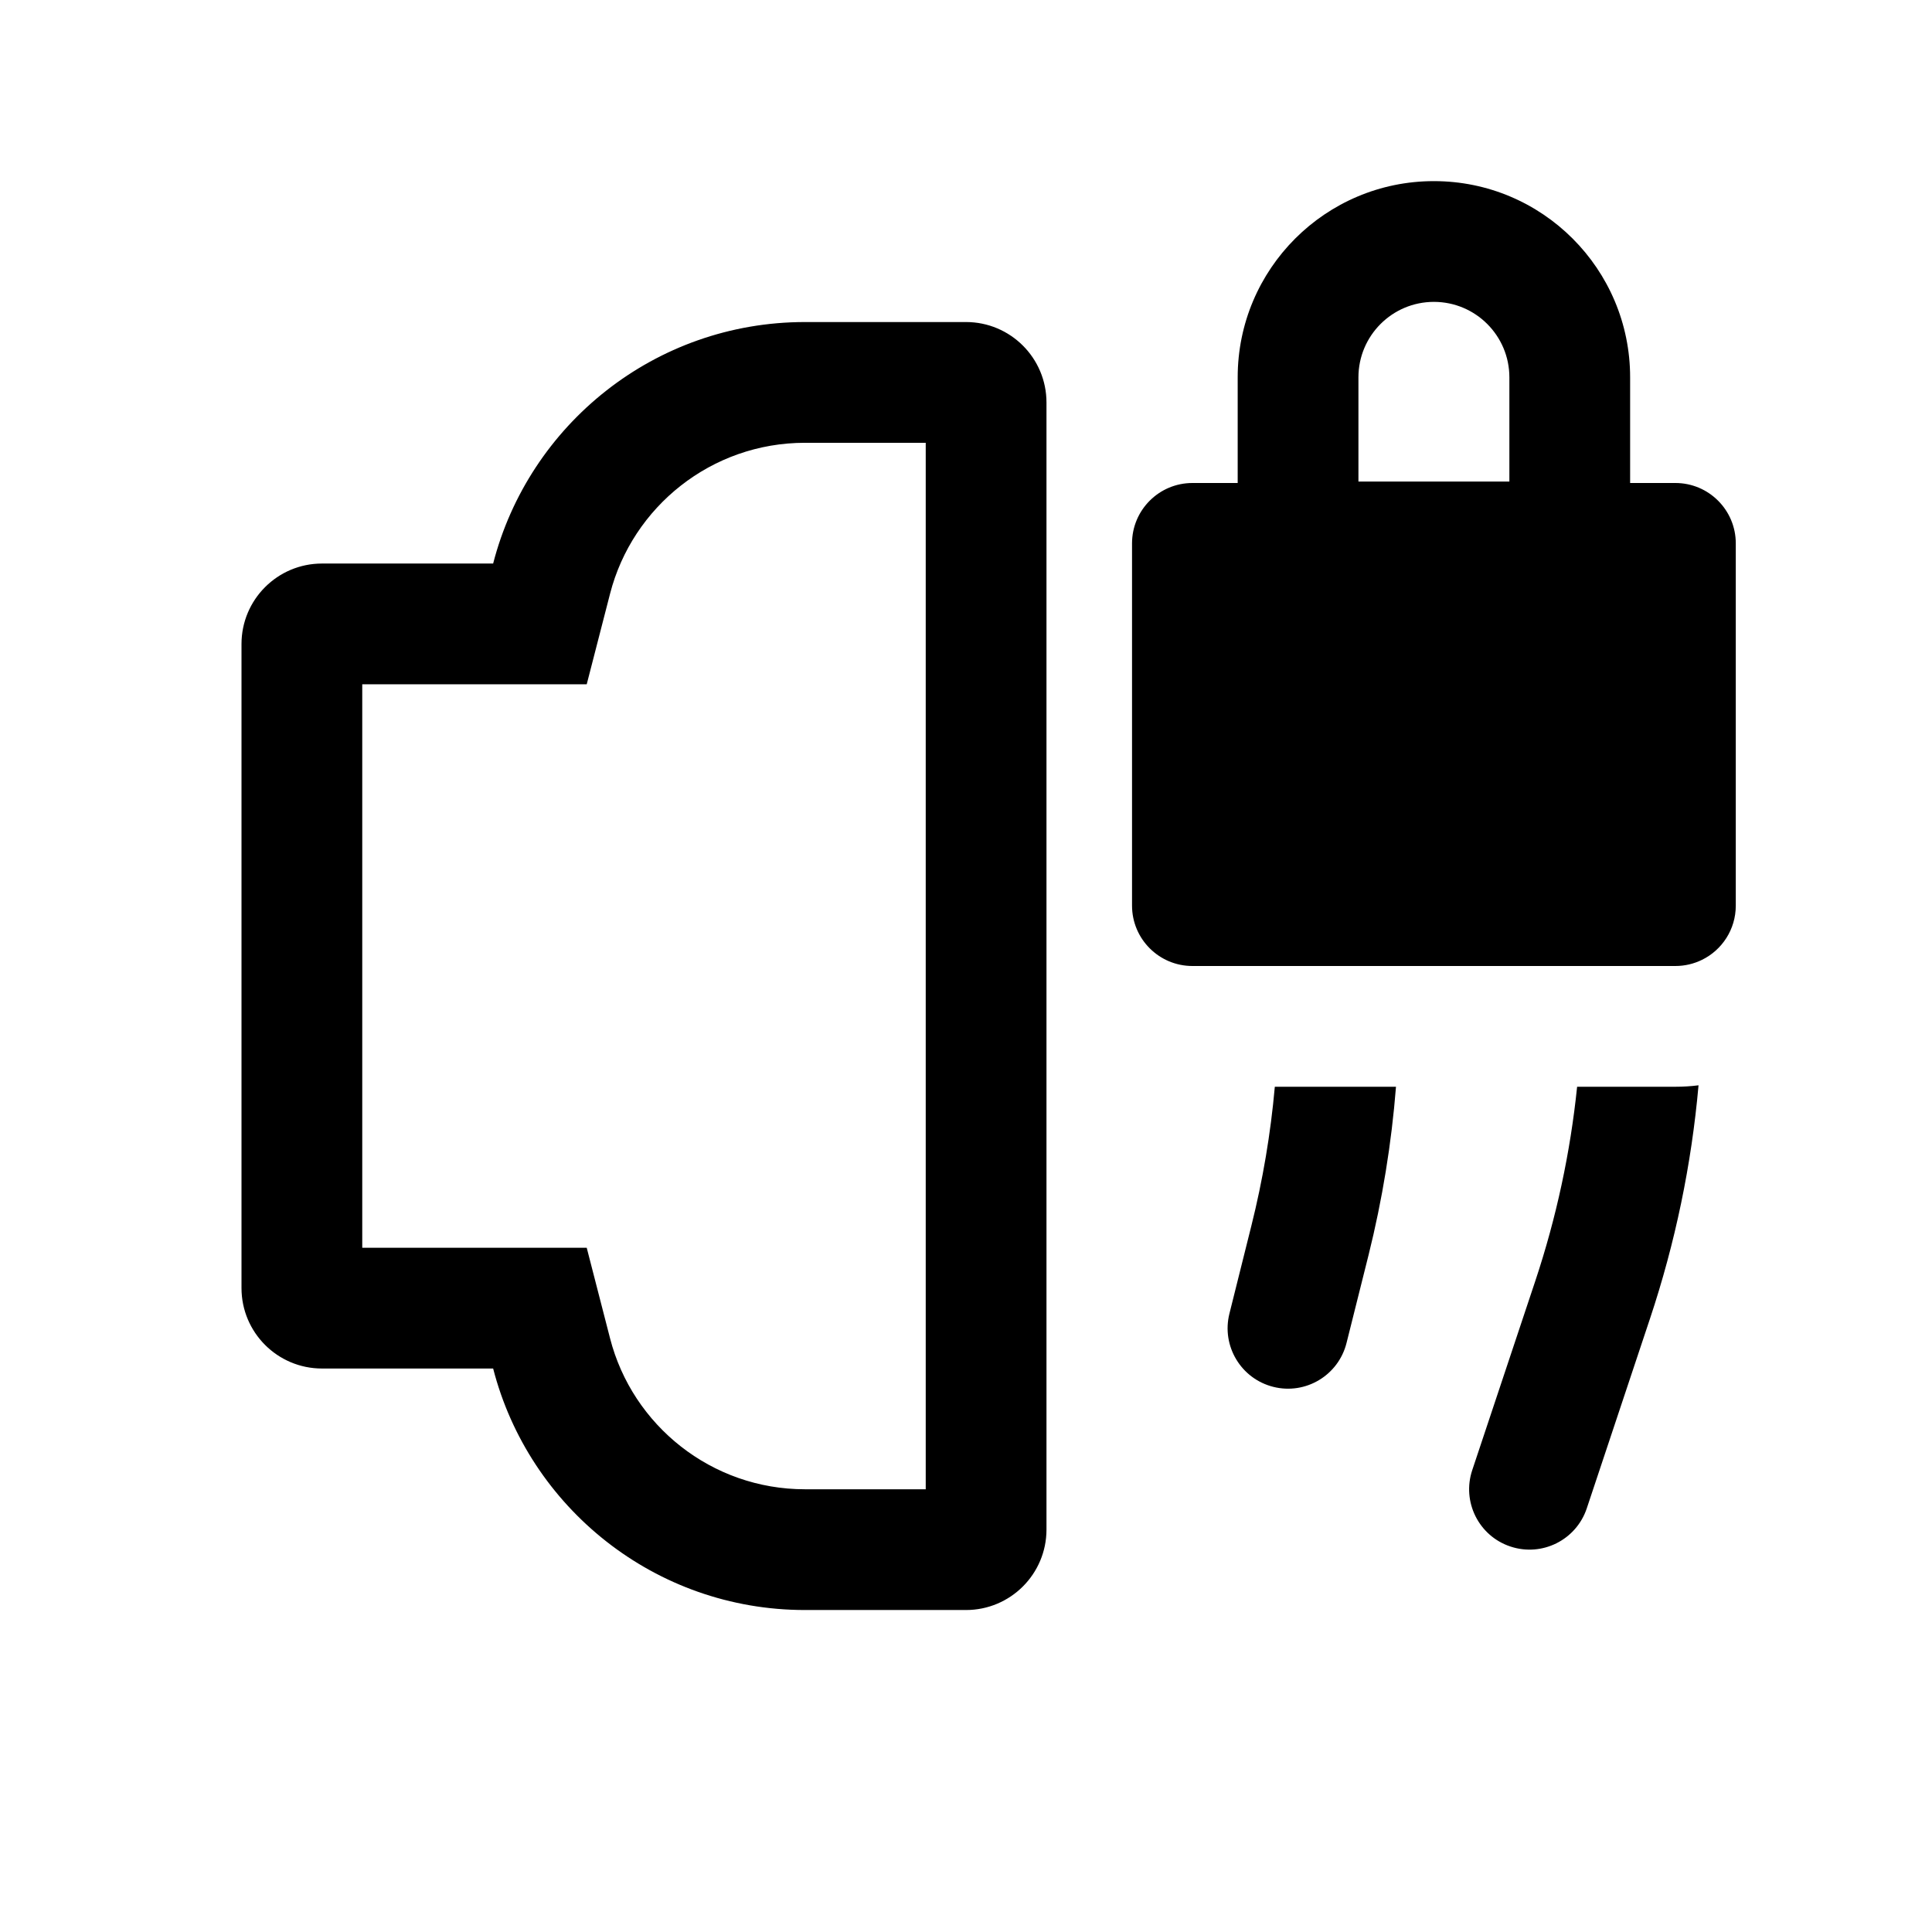 <svg xmlns="http://www.w3.org/2000/svg" viewBox="0 0 32 32"><path d="M18.75 15C18.75 15.552 19.198 16 19.75 16H27.75C27.908 16 28.057 15.963 28.19 15.898C28.522 15.736 28.75 15.394 28.75 15V9C28.75 8.448 28.302 8 27.75 8H27V6.25C27 4.455 25.545 3 23.75 3C21.955 3 20.5 4.455 20.5 6.25V8H19.75C19.198 8 18.75 8.448 18.75 9V15ZM25 6.25V7.976H22.5V6.25C22.5 5.56 23.06 5 23.75 5C24.44 5 25 5.56 25 6.25ZM8.168 22.667H5.333C4.597 22.667 4 22.07 4 21.334V10.667C4 9.931 4.597 9.334 5.333 9.334H8.168C8.76 7.033 10.848 5.334 13.333 5.334H16C16.736 5.334 17.333 5.931 17.333 6.667V25.334C17.333 26.07 16.736 26.667 16 26.667H13.333C10.848 26.667 8.76 24.967 8.168 22.667ZM6 20.667H9.718L10.105 22.169C10.475 23.607 11.783 24.667 13.333 24.667H15.333V7.334H13.333C11.783 7.334 10.475 8.394 10.105 9.832L9.718 11.334H6V20.667ZM21.115 18H23.122C23.048 18.938 22.896 19.871 22.667 20.79L22.303 22.243C22.169 22.779 21.627 23.105 21.091 22.971C20.555 22.837 20.229 22.294 20.363 21.758L20.726 20.305C20.916 19.546 21.046 18.775 21.115 18ZM28.133 17.976C28.008 17.992 27.88 18 27.75 18H26.122C26.01 19.088 25.779 20.166 25.43 21.215L24.385 24.35C24.21 24.874 24.493 25.441 25.017 25.615C25.541 25.79 26.107 25.507 26.282 24.983L27.327 21.847C27.748 20.585 28.017 19.286 28.133 17.976Z"/></svg>